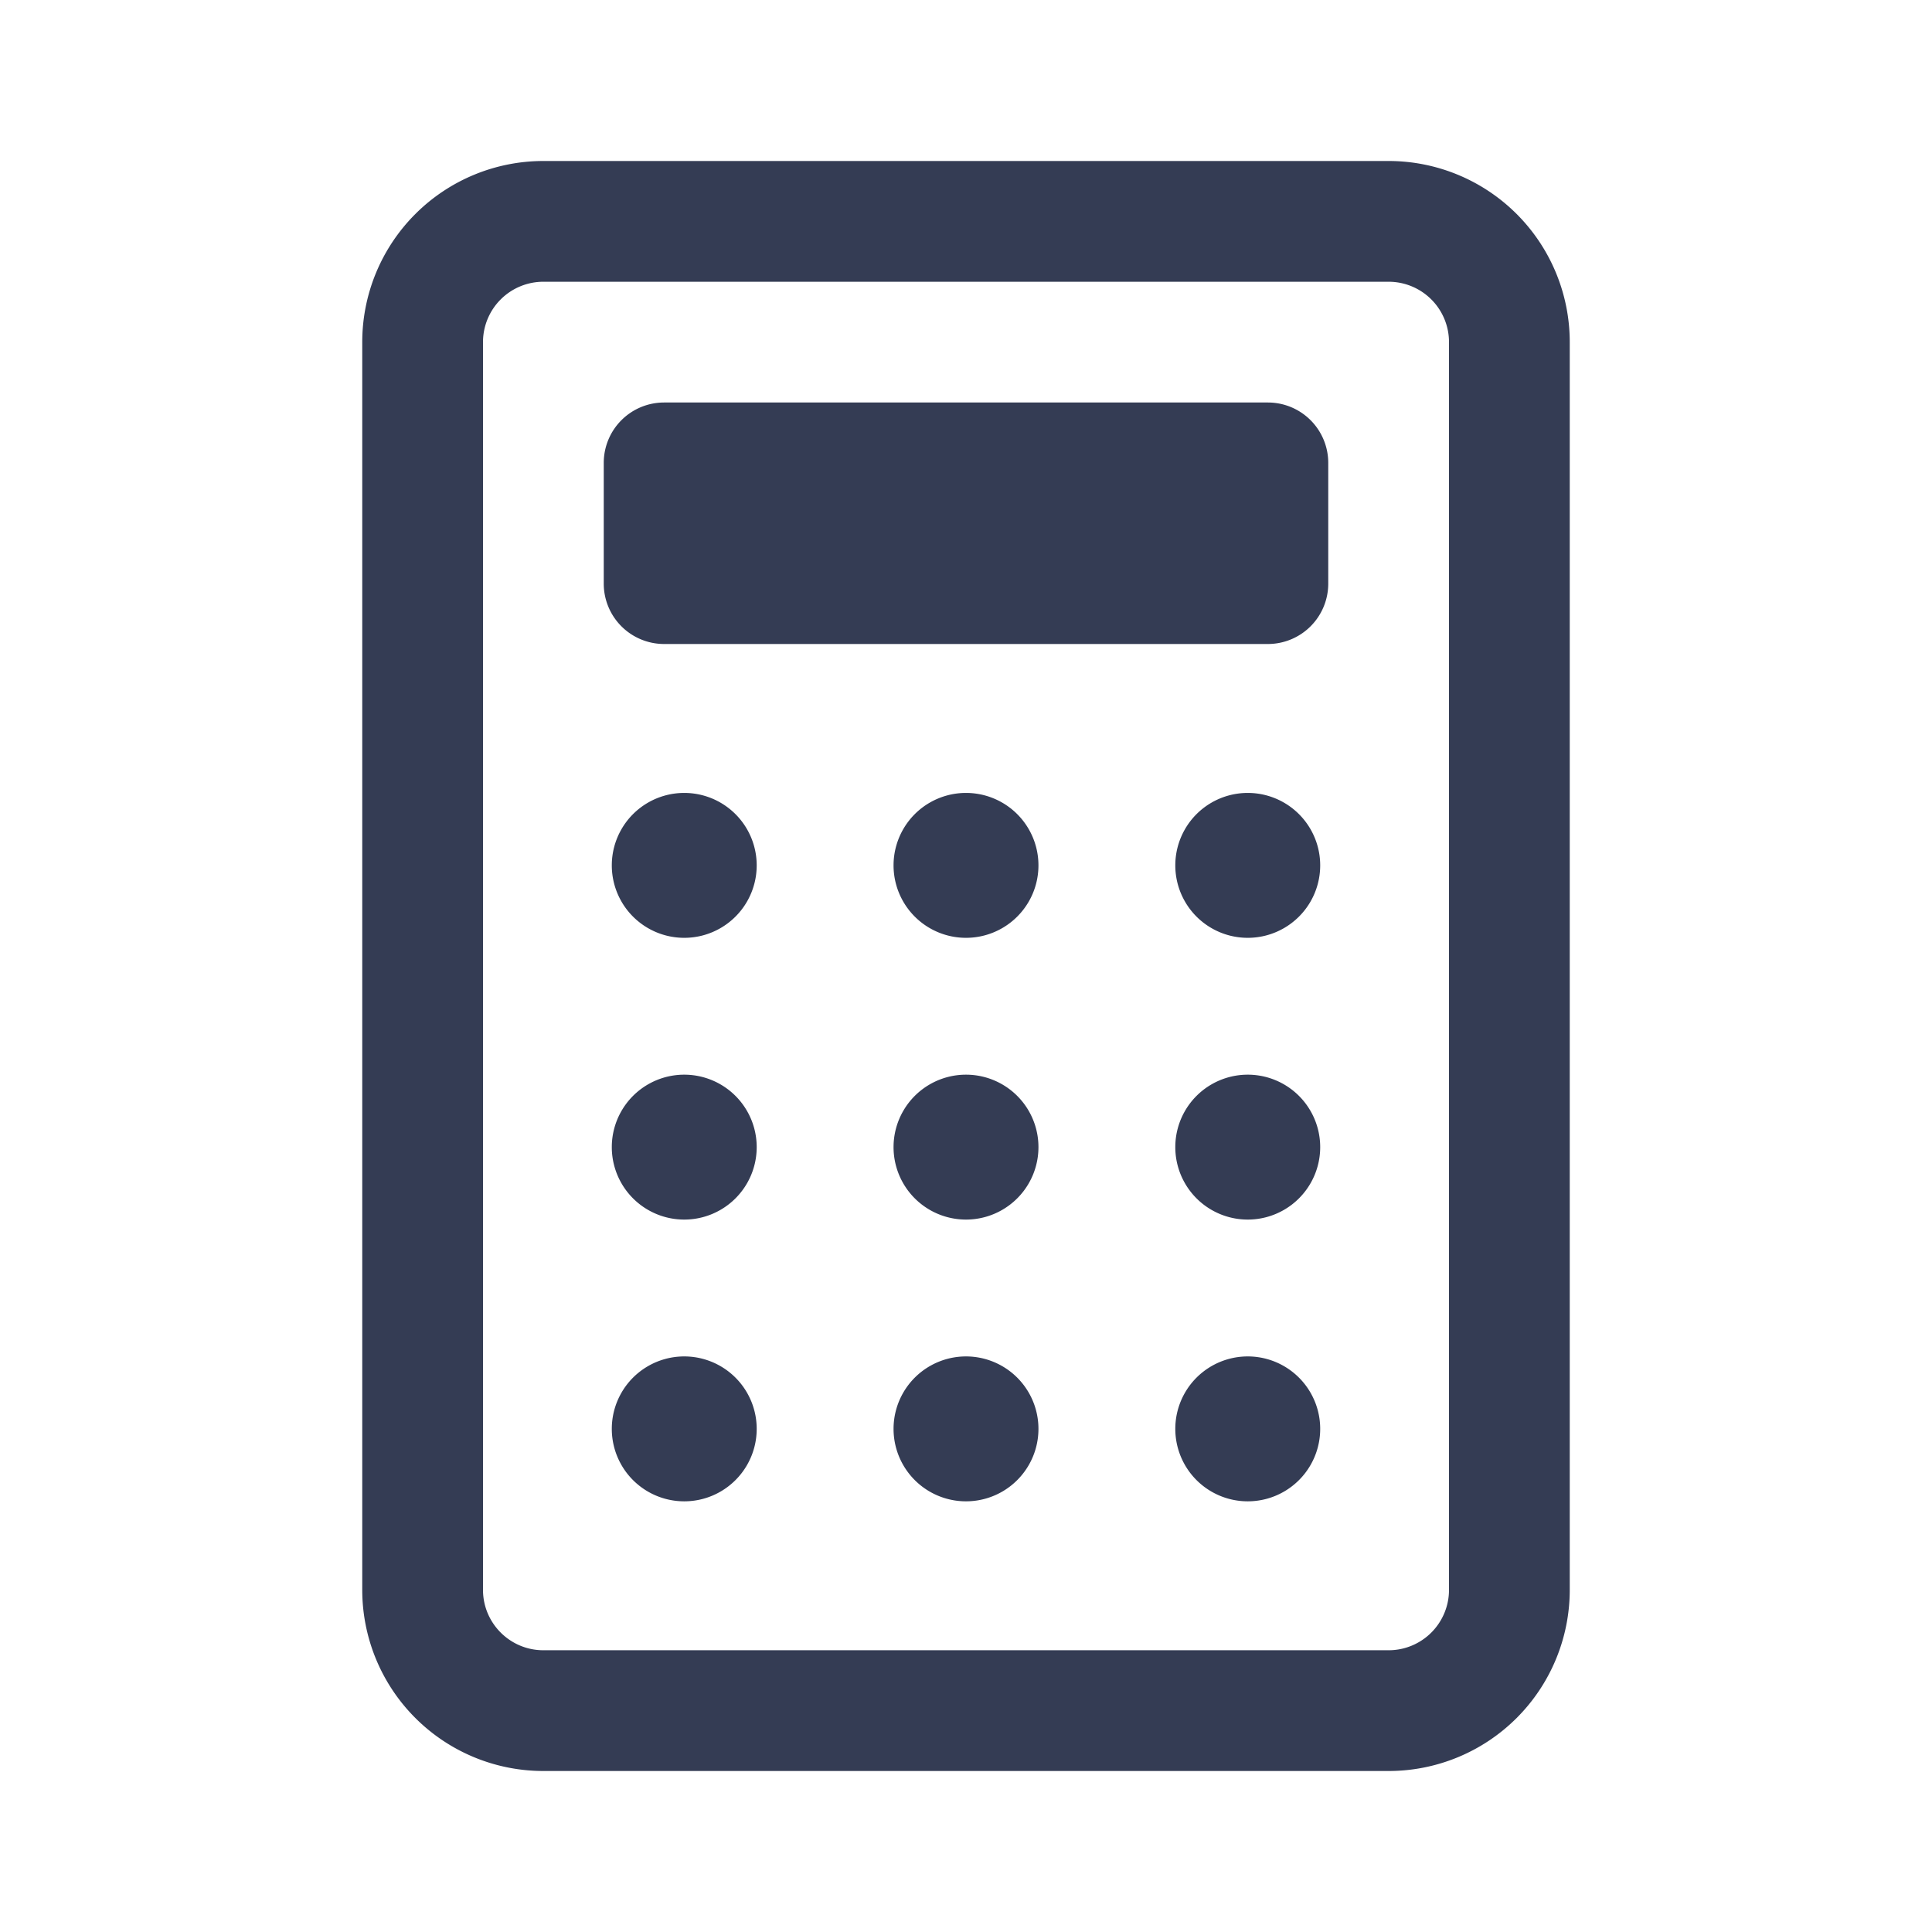 <svg viewBox="0 0 24 24" fill="none" xmlns="http://www.w3.org/2000/svg"><path d="M7.5 5.75A.75.75 0 018.25 5h7.5a.75.75 0 01.75.75v1.5a.75.75 0 01-.75.75h-7.5a.75.75 0 01-.75-.75v-1.5zM8.5 9.85a.9.9 0 100 1.8.9.9 0 000-1.8zM11.1 10.75a.9.9 0 111.8 0 .9.9 0 01-1.8 0zM15.5 9.85a.9.9 0 100 1.8.9.9 0 000-1.8zM7.6 14.25a.9.9 0 111.8 0 .9.9 0 01-1.8 0zM12 13.35a.9.9 0 100 1.8.9.9 0 000-1.8zM14.6 14.25a.9.9 0 111.8 0 .9.9 0 01-1.8 0zM8.5 16.85a.9.9 0 100 1.8.9.9 0 000-1.8zM11.1 17.75a.9.9 0 111.8 0 .9.9 0 01-1.8 0zM15.5 16.85a.9.9 0 100 1.8.9.9 0 000-1.8z" fill="#343C54"/><path fill-rule="evenodd" clip-rule="evenodd" d="M4.5 4.25A2.25 2.25 0 016.75 2h10.5a2.25 2.25 0 012.25 2.25v15.5A2.25 2.25 0 0117.25 22H6.75a2.25 2.25 0 01-2.25-2.25V4.25zm2.25-.75a.75.75 0 00-.75.75v15.5c0 .414.336.75.75.75h10.5a.75.75 0 00.75-.75V4.25a.75.75 0 00-.75-.75H6.75z" fill="#343C54"/></svg>